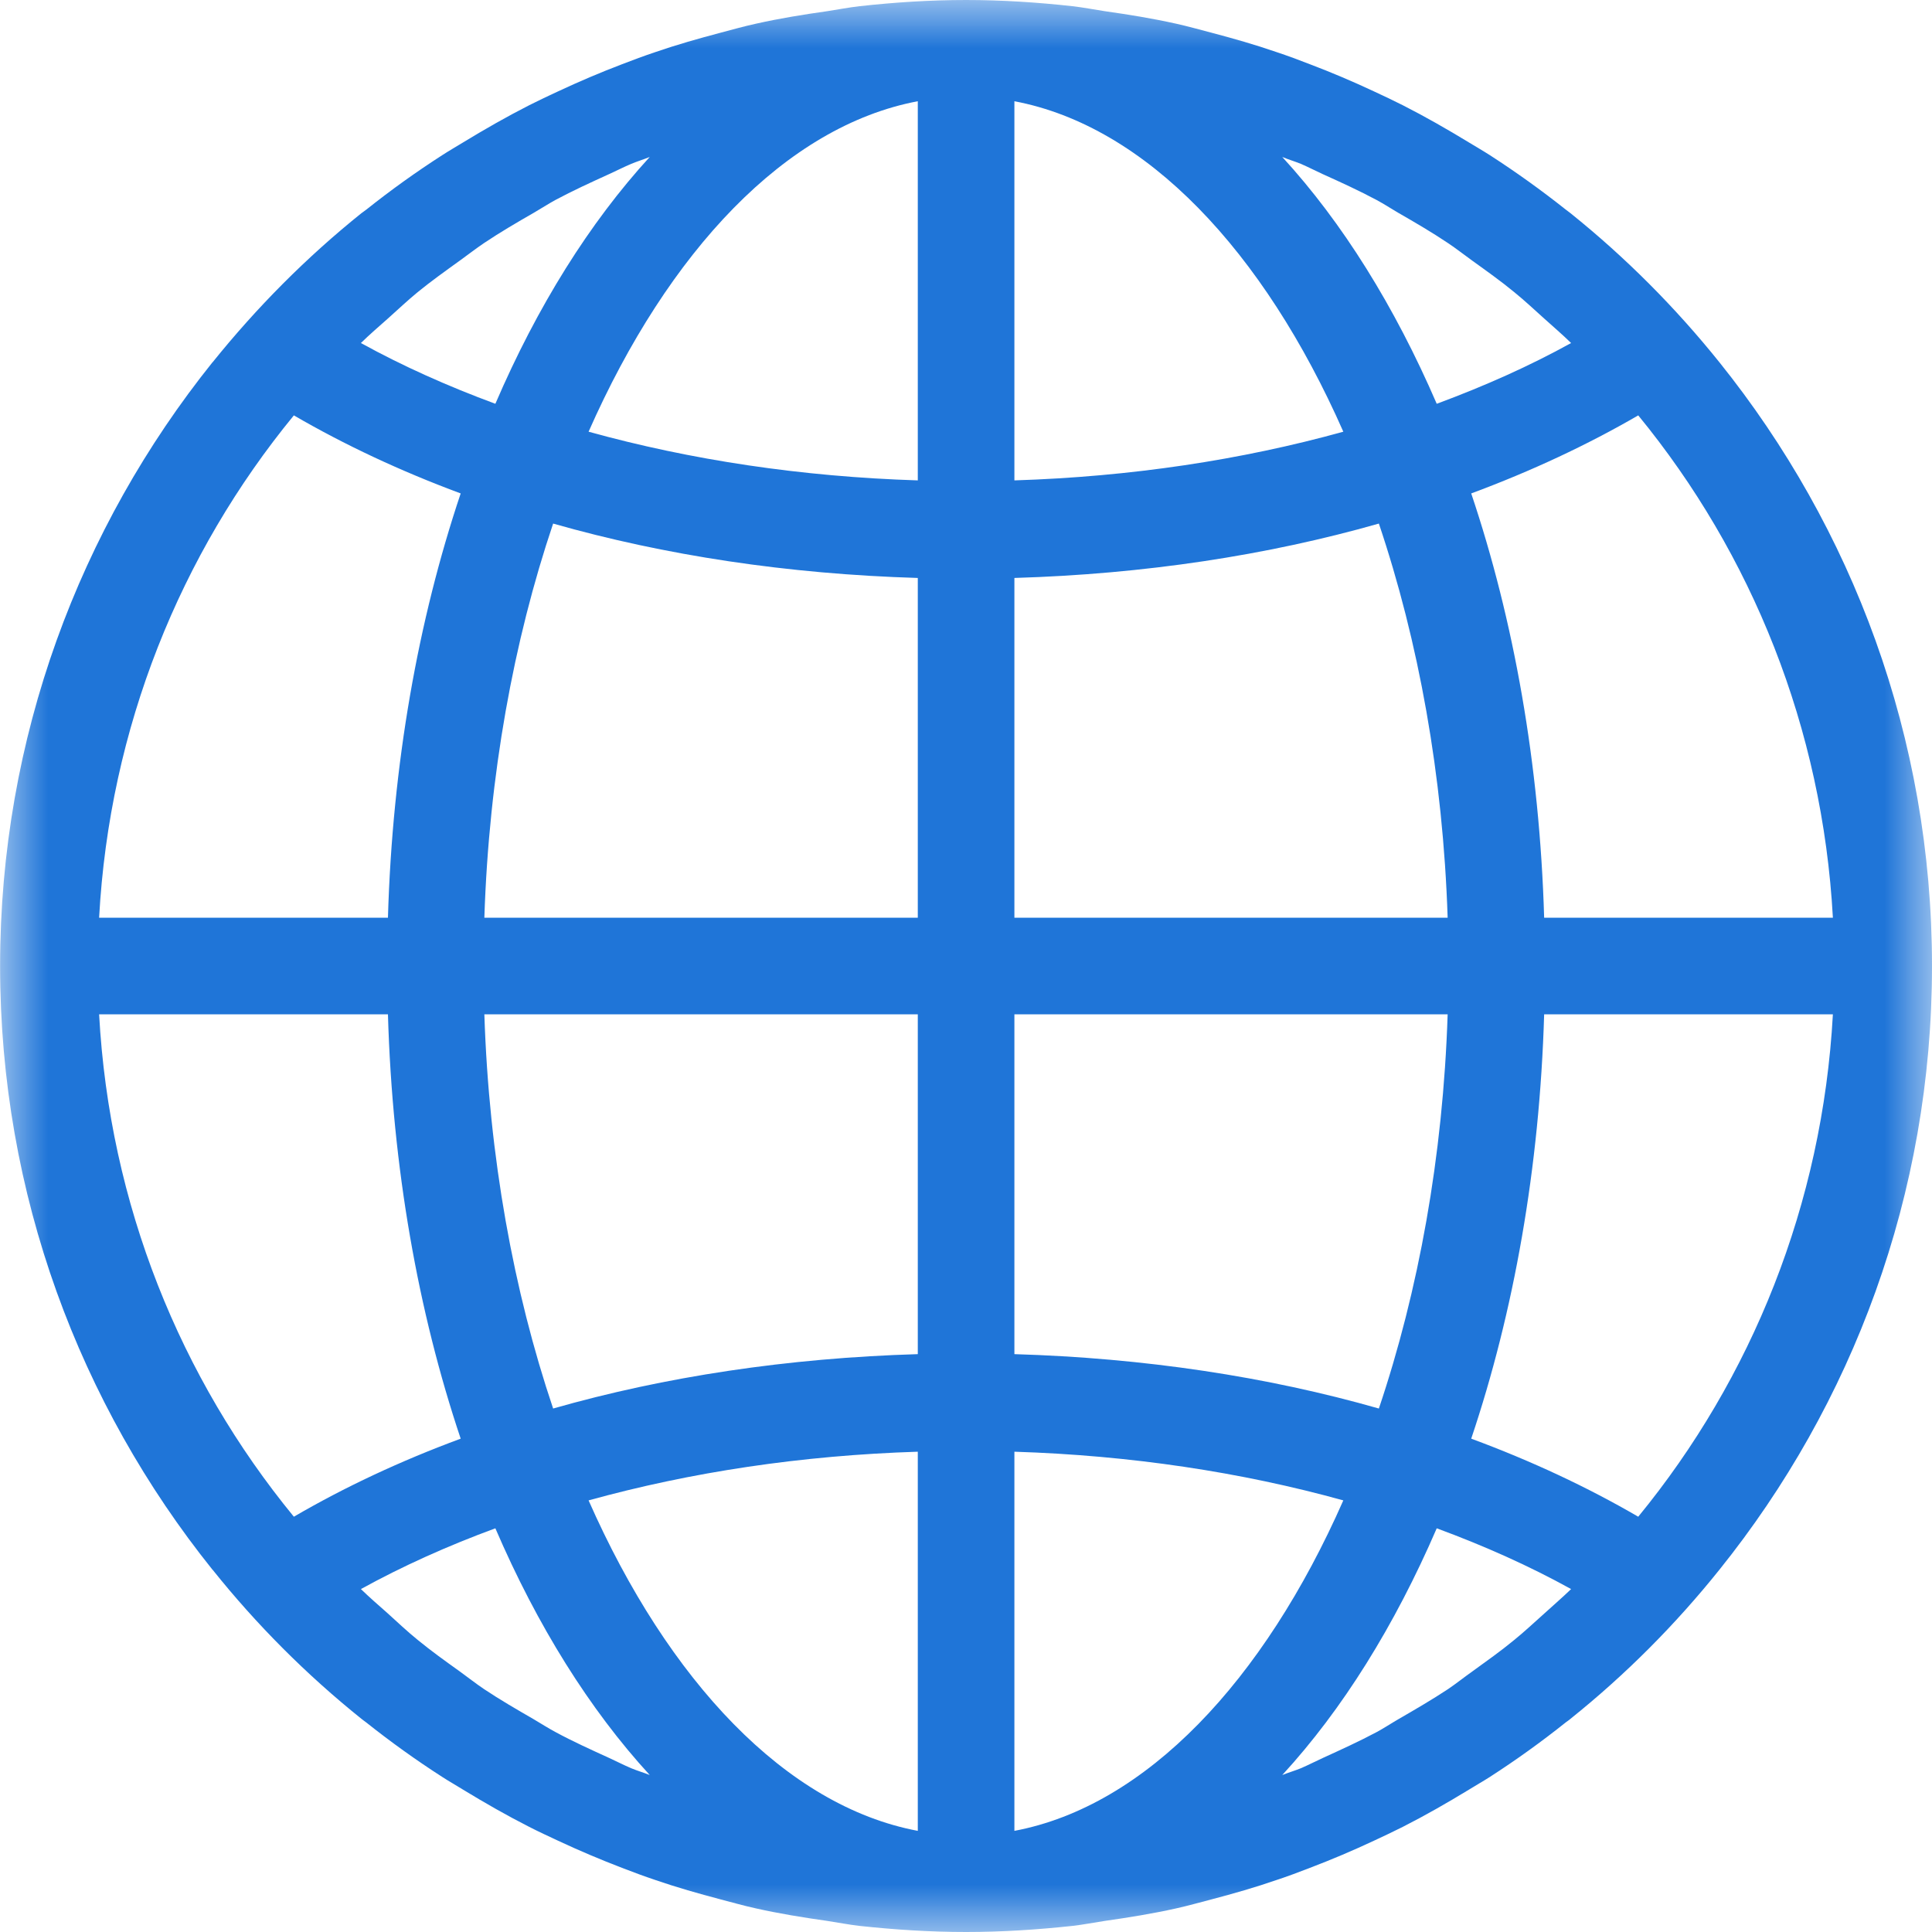 <?xml version="1.0" encoding="UTF-8"?>
<svg width="20px" height="20px" viewBox="0 0 20 20" version="1.1" xmlns="http://www.w3.org/2000/svg" xmlns:xlink="http://www.w3.org/1999/xlink">
    <!-- Generator: Sketch 41.2 (35397) - http://www.bohemiancoding.com/sketch -->
    <title>icon-en-hover</title>
    <desc>Created with Sketch.</desc>
    <defs>
        <polygon id="path-1" points="20 20 20 0 0.001 0 0.001 20"></polygon>
    </defs>
    <g id="Symbols" stroke="none" stroke-width="1" fill="none" fill-rule="evenodd">
        <g id="icon-en-hover">
            <g id="Page-1">
                <mask id="mask-2" fill="white">
                    <use xlink:href="#path-1"></use>
                </mask>
                <g id="Clip-2"></g>
                <path d="M15.23,14.893 C15.671,13.583 15.938,12.091 15.985,10.5 L18.974,10.5 C18.866,12.467 18.133,14.269 16.959,15.701 C16.433,15.395 15.855,15.124 15.23,14.893 L15.23,14.893 Z M1.026,10.5 L4.016,10.5 C4.062,12.091 4.329,13.583 4.769,14.893 C4.144,15.124 3.567,15.395 3.042,15.701 C1.867,14.269 1.133,12.467 1.026,10.5 L1.026,10.5 Z M4.769,5.108 C4.329,6.418 4.062,7.91 4.016,9.5 L1.026,9.5 C1.133,7.534 1.867,5.732 3.042,4.3 C3.567,4.605 4.144,4.876 4.769,5.108 L4.769,5.108 Z M10.501,9.5 L10.501,5.983 C11.845,5.943 13.12,5.749 14.274,5.42 C14.684,6.636 14.938,8.026 14.986,9.5 L10.501,9.5 Z M10.501,14.018 L10.501,10.5 L14.986,10.5 C14.938,11.975 14.684,13.365 14.274,14.581 C13.12,14.251 11.845,14.058 10.501,14.018 L10.501,14.018 Z M10.501,18.953 L10.501,15.028 C11.703,15.066 12.85,15.239 13.906,15.532 C13.082,17.401 11.864,18.696 10.501,18.953 L10.501,18.953 Z M9.501,15.028 L9.501,18.953 C8.136,18.696 6.918,17.401 6.093,15.532 C7.151,15.239 8.297,15.066 9.501,15.028 L9.501,15.028 Z M9.501,10.5 L9.501,14.018 C8.155,14.058 6.88,14.251 5.726,14.581 C5.316,13.365 5.062,11.975 5.014,10.5 L9.501,10.5 Z M9.501,5.983 L9.501,9.5 L5.014,9.5 C5.062,8.026 5.316,6.636 5.726,5.42 C6.88,5.749 8.155,5.943 9.501,5.983 L9.501,5.983 Z M9.501,1.048 L9.501,4.973 C8.297,4.935 7.151,4.762 6.093,4.469 C6.918,2.6 8.136,1.305 9.501,1.048 L9.501,1.048 Z M13.906,4.469 C12.85,4.762 11.703,4.935 10.501,4.973 L10.501,1.048 C11.864,1.305 13.082,2.6 13.906,4.469 L13.906,4.469 Z M13.694,1.803 C13.883,1.888 14.07,1.974 14.252,2.071 C14.328,2.112 14.399,2.159 14.473,2.202 C14.649,2.303 14.822,2.404 14.989,2.516 C15.075,2.573 15.155,2.637 15.239,2.697 C15.386,2.803 15.536,2.909 15.675,3.024 C15.783,3.111 15.883,3.206 15.986,3.298 C16.078,3.381 16.174,3.463 16.264,3.551 C15.834,3.789 15.367,3.997 14.873,4.18 C14.438,3.173 13.898,2.305 13.274,1.625 C13.336,1.651 13.402,1.67 13.466,1.696 C13.543,1.729 13.617,1.768 13.694,1.803 L13.694,1.803 Z M4.016,3.297 C4.119,3.205 4.218,3.111 4.324,3.024 C4.465,2.909 4.614,2.803 4.761,2.697 C4.845,2.637 4.926,2.573 5.011,2.516 C5.178,2.404 5.351,2.303 5.527,2.202 C5.601,2.159 5.673,2.112 5.748,2.071 C5.929,1.974 6.117,1.888 6.304,1.803 C6.381,1.768 6.457,1.729 6.535,1.696 C6.598,1.67 6.663,1.65 6.726,1.625 C6.103,2.305 5.561,3.173 5.128,4.18 C4.633,3.997 4.168,3.789 3.736,3.551 C3.826,3.463 3.921,3.381 4.016,3.297 L4.016,3.297 Z M6.303,18.197 C6.117,18.112 5.929,18.027 5.75,17.93 C5.673,17.889 5.599,17.841 5.524,17.797 C5.351,17.697 5.176,17.596 5.01,17.485 C4.925,17.428 4.843,17.363 4.76,17.303 C4.612,17.197 4.465,17.092 4.325,16.977 C4.216,16.889 4.115,16.793 4.011,16.699 C3.918,16.617 3.825,16.536 3.736,16.45 C4.168,16.212 4.633,16.003 5.128,15.821 C5.561,16.828 6.103,17.696 6.726,18.375 C6.663,18.35 6.598,18.331 6.535,18.305 C6.457,18.272 6.38,18.232 6.303,18.197 L6.303,18.197 Z M15.991,16.699 C15.886,16.792 15.784,16.889 15.675,16.977 C15.536,17.092 15.387,17.197 15.241,17.303 C15.156,17.363 15.075,17.428 14.991,17.485 C14.823,17.596 14.649,17.697 14.476,17.797 C14.4,17.841 14.328,17.889 14.252,17.93 C14.07,18.027 13.883,18.112 13.697,18.197 C13.62,18.232 13.543,18.272 13.466,18.305 C13.402,18.331 13.336,18.35 13.274,18.375 C13.898,17.696 14.438,16.828 14.873,15.821 C15.367,16.003 15.834,16.212 16.264,16.45 C16.175,16.536 16.082,16.616 15.991,16.699 L15.991,16.699 Z M18.974,9.5 L15.985,9.5 C15.938,7.91 15.671,6.418 15.23,5.108 C15.855,4.876 16.433,4.605 16.959,4.3 C18.133,5.732 18.866,7.534 18.974,9.5 L18.974,9.5 Z M17.799,3.75 L17.799,3.75 L17.799,3.75 C17.343,3.182 16.828,2.665 16.259,2.208 C16.244,2.195 16.226,2.184 16.209,2.17 C15.957,1.97 15.694,1.781 15.421,1.605 C15.351,1.56 15.277,1.518 15.207,1.475 C14.982,1.338 14.755,1.208 14.521,1.089 C14.421,1.039 14.323,0.992 14.223,0.946 C14.005,0.844 13.787,0.751 13.56,0.665 C13.447,0.621 13.332,0.578 13.214,0.539 C12.995,0.463 12.77,0.399 12.543,0.339 C12.419,0.307 12.297,0.272 12.174,0.245 C11.932,0.191 11.687,0.151 11.438,0.116 C11.326,0.099 11.216,0.077 11.101,0.064 C10.739,0.024 10.373,-0 10.001,-0 C9.627,-0 9.261,0.024 8.899,0.064 C8.784,0.077 8.674,0.099 8.562,0.116 C8.313,0.151 8.068,0.191 7.827,0.245 C7.702,0.272 7.58,0.307 7.458,0.339 C7.231,0.399 7.005,0.463 6.785,0.539 C6.668,0.578 6.553,0.621 6.439,0.665 C6.213,0.751 5.995,0.844 5.777,0.946 C5.676,0.992 5.579,1.039 5.479,1.089 C5.245,1.208 5.018,1.338 4.793,1.475 C4.723,1.518 4.649,1.56 4.58,1.605 C4.306,1.781 4.043,1.97 3.792,2.17 C3.775,2.184 3.756,2.195 3.74,2.208 C3.171,2.665 2.658,3.182 2.201,3.75 C2.201,3.75 2.201,3.75 2.2,3.75 C0.827,5.463 0.001,7.634 0.001,10 C0.001,12.367 0.827,14.538 2.2,16.25 L2.201,16.25 C2.656,16.819 3.172,17.336 3.74,17.792 C3.756,17.806 3.773,17.816 3.789,17.829 C4.043,18.031 4.306,18.22 4.58,18.396 C4.649,18.441 4.723,18.482 4.793,18.526 C5.018,18.663 5.245,18.793 5.479,18.912 C5.577,18.962 5.676,19.008 5.777,19.055 C5.995,19.157 6.215,19.25 6.439,19.336 C6.553,19.38 6.668,19.423 6.785,19.462 C7.005,19.538 7.231,19.602 7.458,19.662 C7.582,19.694 7.702,19.729 7.827,19.756 C8.069,19.81 8.315,19.85 8.562,19.885 C8.674,19.902 8.786,19.924 8.899,19.937 C9.261,19.976 9.627,20 10.001,20 C10.373,20 10.739,19.976 11.101,19.937 C11.214,19.924 11.326,19.902 11.438,19.885 C11.685,19.85 11.931,19.81 12.174,19.756 C12.297,19.729 12.418,19.694 12.543,19.662 C12.77,19.602 12.995,19.538 13.214,19.462 C13.332,19.423 13.447,19.38 13.56,19.336 C13.786,19.25 14.005,19.157 14.223,19.055 C14.323,19.008 14.422,18.962 14.521,18.912 C14.755,18.793 14.982,18.663 15.207,18.526 C15.277,18.482 15.351,18.441 15.421,18.396 C15.694,18.22 15.957,18.031 16.21,17.829 C16.227,17.816 16.244,17.806 16.259,17.792 C16.828,17.336 17.343,16.819 17.799,16.25 L17.799,16.25 C19.174,14.538 20,12.367 20,10 C20,7.634 19.174,5.463 17.799,3.75 L17.799,3.75 Z" id="Fill-1" fill="#1F75D8" mask="url(#mask-2)"></path>
            </g>
        </g>
    </g>
</svg>